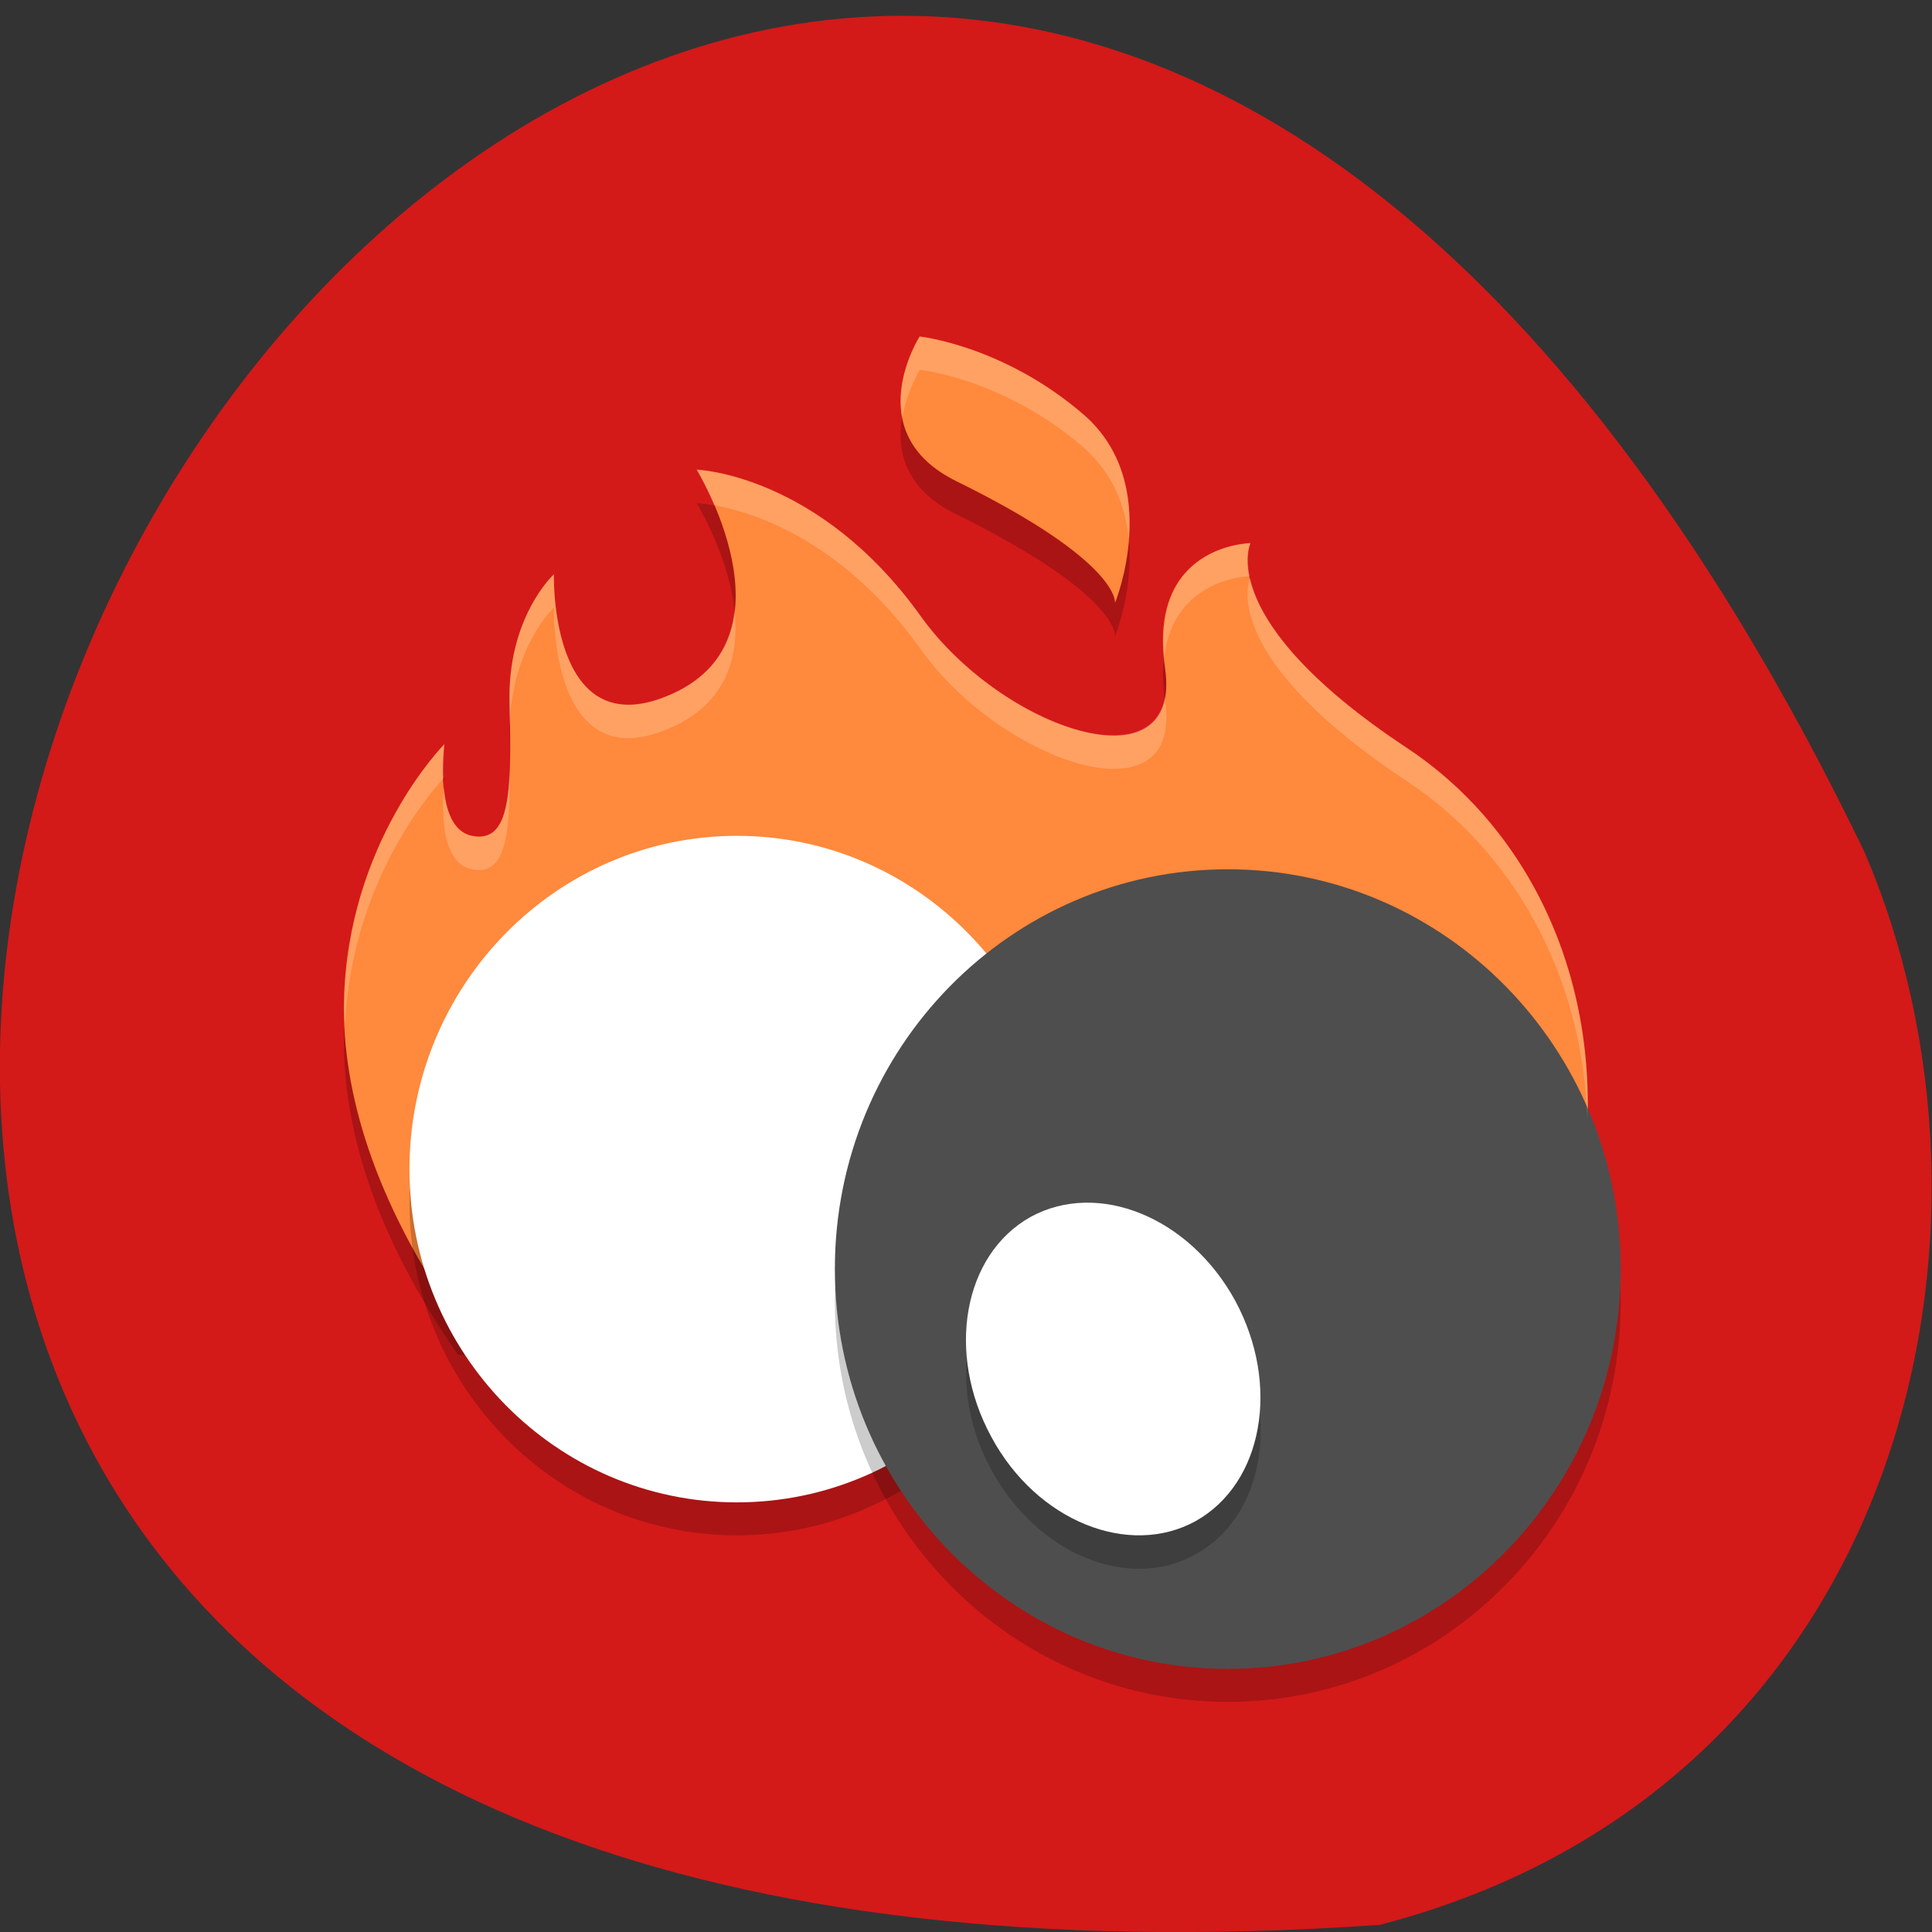 <svg xmlns="http://www.w3.org/2000/svg" viewBox="0 0 16 16"><rect x="0" y="0" width="16" height="16" fill="#333333" stroke="none"/><path d="m 11.426 15.941 c -23.01 1.586 -5.762 -29.11 4.01 -8.895 c 1.348 3.113 0.363 7.758 -4.01 8.895" fill="#d41919"/><g fill-rule="evenodd"><g fill-opacity="0.2"><path d="m 3.793 11.219 c -0.703 -1.01 -0.957 -1.906 -0.945 -2.645 c 0.027 -1.328 0.832 -2.137 0.832 -2.137 c 0 0 -0.094 0.695 0.227 0.762 c 0.32 0.066 0.332 -0.363 0.313 -1.086 c -0.023 -0.723 0.367 -1.082 0.367 -1.082 c 0 0 -0.039 1.465 0.992 0.984 c 1.031 -0.48 0.191 -1.848 0.191 -1.848 c 0 0 1.012 0.035 1.855 1.211 c 0.672 0.938 2.176 1.449 2.023 0.426 c -0.148 -1.02 0.707 -1.031 0.707 -1.031 c 0 0 -0.309 0.637 1.301 1.699 c 1.273 0.848 1.949 2.652 1.148 4.676 l -0.297 0.742"/><path d="m 7.617 3.063 c 0 0 -0.512 0.797 0.301 1.195 c 1.367 0.676 1.316 1.012 1.316 1.012 c 0 0 0.402 -0.984 -0.258 -1.562 c -0.664 -0.574 -1.359 -0.645 -1.359 -0.645"/></g><path d="m 3.793 10.941 c -0.703 -1.01 -0.957 -1.906 -0.945 -2.645 c 0.027 -1.324 0.832 -2.133 0.832 -2.133 c 0 0 -0.094 0.691 0.227 0.758 c 0.32 0.066 0.332 -0.359 0.313 -1.086 c -0.023 -0.723 0.367 -1.078 0.367 -1.078 c 0 0 -0.039 1.461 0.992 0.984 c 1.031 -0.48 0.191 -1.852 0.191 -1.852 c 0 0 1.012 0.035 1.855 1.215 c 0.672 0.938 2.176 1.449 2.023 0.426 c -0.148 -1.023 0.707 -1.031 0.707 -1.031 c 0 0 -0.309 0.633 1.301 1.699 c 1.273 0.844 1.949 2.652 1.148 4.676 l -0.297 0.738" fill="#ff893c"/></g><path d="m 8.813 9.957 c 0 1.523 -1.211 2.758 -2.711 2.758 c -1.496 0 -2.711 -1.234 -2.711 -2.758 c 0 -1.523 1.215 -2.758 2.711 -2.758 c 1.5 0 2.711 1.234 2.711 2.758" fill-opacity="0.2"/><path d="m 8.813 9.684 c 0 1.523 -1.211 2.758 -2.711 2.758 c -1.496 0 -2.711 -1.234 -2.711 -2.758 c 0 -1.523 1.215 -2.762 2.711 -2.762 c 1.5 0 2.711 1.238 2.711 2.762" fill="#fff"/><path d="m 13.422 10.785 c 0 1.828 -1.457 3.309 -3.254 3.309 c -1.797 0 -3.254 -1.48 -3.254 -3.309 c 0 -1.828 1.457 -3.309 3.254 -3.309 c 1.797 0 3.254 1.48 3.254 3.309" fill-opacity="0.2"/><path d="m 13.422 10.508 c 0 1.828 -1.457 3.313 -3.254 3.313 c -1.797 0 -3.254 -1.484 -3.254 -3.313 c 0 -1.828 1.457 -3.309 3.254 -3.309 c 1.797 0 3.254 1.48 3.254 3.309" fill="#4e4e4e"/><path d="m 7.617 2.785 c 0 0 -0.512 0.797 0.301 1.199 c 1.367 0.672 1.316 1.01 1.316 1.01 c 0 0 0.402 -0.984 -0.258 -1.559 c -0.664 -0.574 -1.359 -0.648 -1.359 -0.648" fill="#ff893c" fill-rule="evenodd"/><path d="m 10.23 11.05 c -0.379 -0.695 -1.137 -1.01 -1.695 -0.695 c -0.555 0.313 -0.703 1.125 -0.324 1.82 c 0.379 0.695 1.137 1.01 1.695 0.695 c 0.555 -0.309 0.703 -1.125 0.324 -1.82" fill-opacity="0.2"/><g fill="#fff"><path d="m 10.23 10.773 c -0.379 -0.695 -1.137 -1 -1.695 -0.695 c -0.559 0.313 -0.703 1.129 -0.324 1.824 c 0.375 0.695 1.137 1 1.691 0.695 c 0.559 -0.313 0.703 -1.129 0.328 -1.824"/><g fill-rule="evenodd" fill-opacity="0.2"><path d="m 7.617 2.785 c 0 0 -0.211 0.332 -0.145 0.676 c 0.039 -0.223 0.145 -0.398 0.145 -0.398 c 0 0 0.695 0.07 1.359 0.645 c 0.25 0.223 0.348 0.5 0.371 0.758 c 0.027 -0.324 -0.027 -0.73 -0.371 -1.031 c -0.664 -0.574 -1.359 -0.648 -1.359 -0.648"/><path d="m 5.77 3.891 c 0 0 0.07 0.121 0.145 0.293 c 0.297 0.055 1.047 0.266 1.711 1.195 c 0.672 0.938 2.176 1.449 2.023 0.426 c 0 -0.012 0 -0.023 0 -0.035 c -0.125 0.68 -1.414 0.184 -2.023 -0.668 c -0.844 -1.176 -1.855 -1.211 -1.855 -1.211 m 4.586 0.605 c 0 0 -0.801 0.012 -0.715 0.945 c 0.078 -0.652 0.691 -0.668 0.707 -0.668 c -0.035 -0.18 0.008 -0.277 0.008 -0.277 m -5.77 0.258 c 0 0 -0.391 0.359 -0.367 1.082 c 0 0.082 0 0.145 0 0.219 c 0.004 -0.684 0.367 -1.023 0.367 -1.023 c 0 0 -0.039 1.465 0.992 0.984 c 0.453 -0.211 0.543 -0.598 0.504 -0.961 c -0.031 0.27 -0.164 0.527 -0.504 0.684 c -1.031 0.48 -0.992 -0.984 -0.992 -0.984 m 5.766 0.031 c -0.023 0.055 -0.23 0.672 1.305 1.688 c 0.859 0.57 1.445 1.578 1.488 2.793 c 0.039 -1.34 -0.566 -2.457 -1.488 -3.07 c -0.977 -0.645 -1.242 -1.129 -1.305 -1.41 m -6.672 1.375 c 0 0 -0.805 0.809 -0.828 2.137 c -0.004 0.059 0 0.125 0.004 0.188 c 0.059 -1.254 0.797 -2.02 0.816 -2.039 c -0.004 -0.148 0.008 -0.285 0.008 -0.285 m 0.539 0.203 c -0.012 0.395 -0.082 0.605 -0.313 0.559 c -0.16 -0.035 -0.215 -0.223 -0.23 -0.406 c -0.016 0.172 -0.031 0.629 0.23 0.68 c 0.277 0.059 0.32 -0.273 0.313 -0.832"/></g></g></svg>